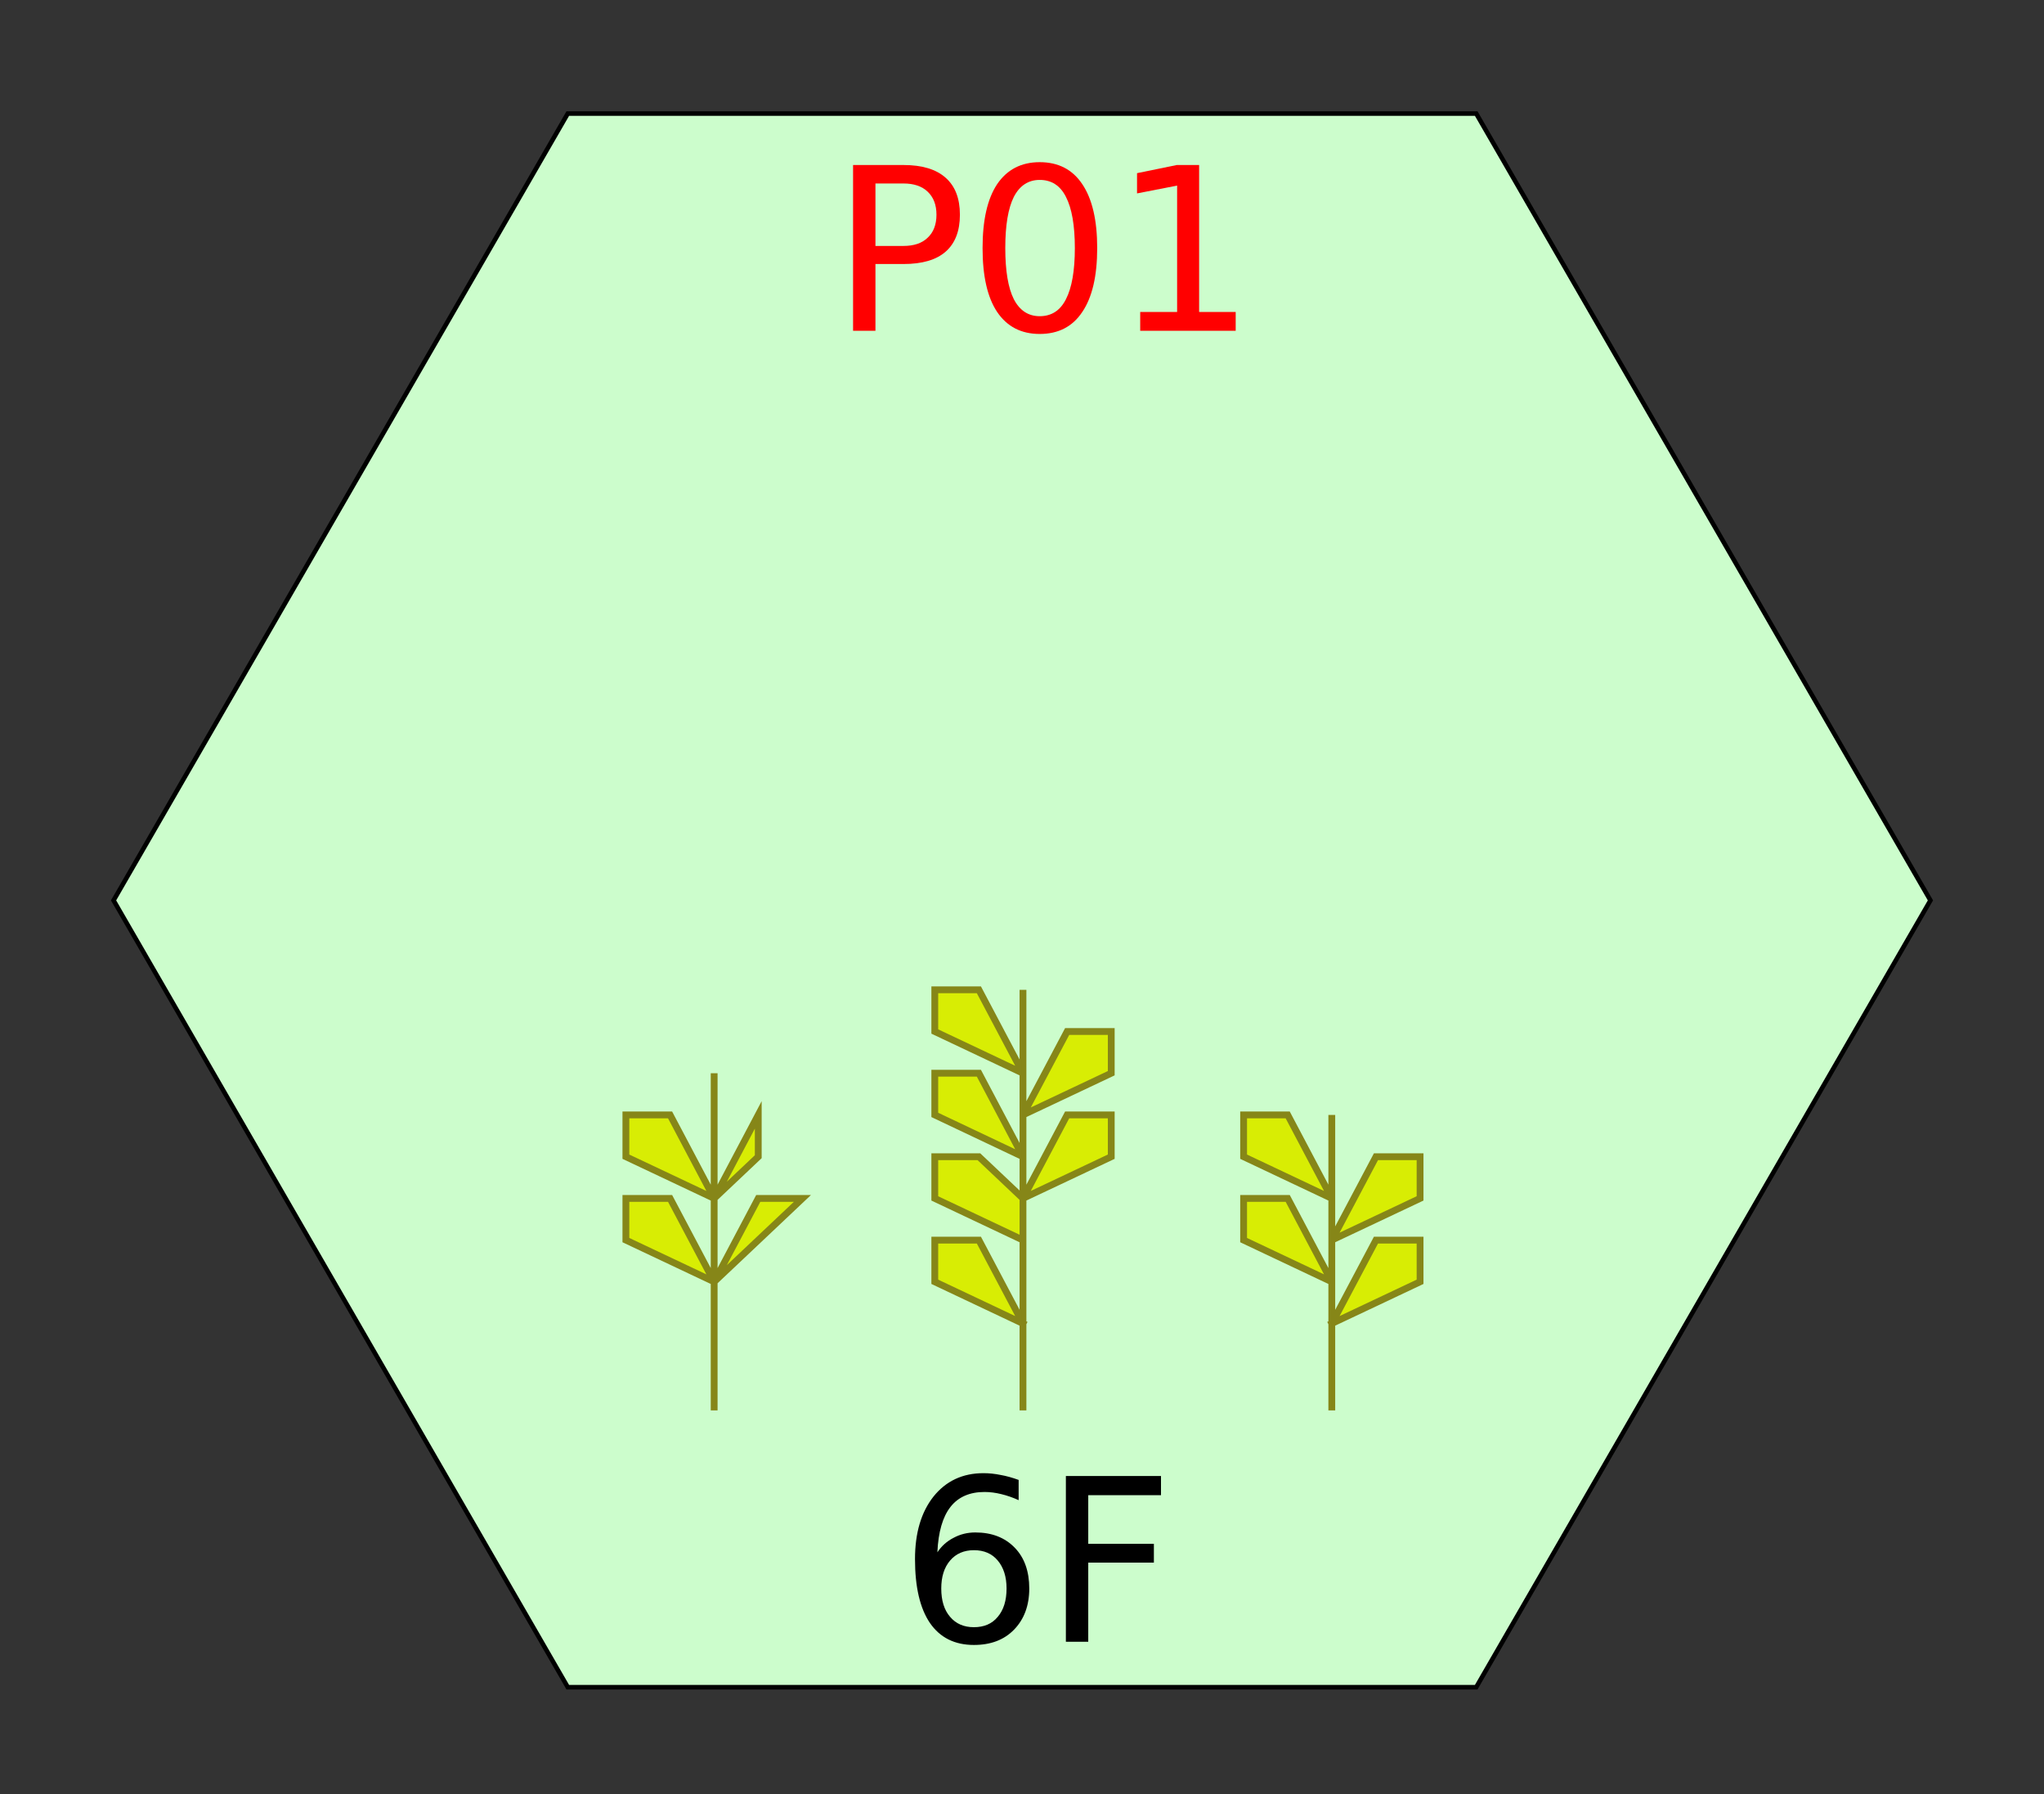 <?xml version="1.0" encoding="UTF-8"?>
<svg xmlns="http://www.w3.org/2000/svg" xmlns:xlink="http://www.w3.org/1999/xlink" width="90pt" height="79pt" viewBox="0 0 90 79" version="1.1">
<rect x="0" y="0" width="90" height="79" fill="#333333" stroke="none"/>
<defs>
<g>
<symbol overflow="visible" id="glyph0-0">
<path style="stroke:none;" d="M 0.5 1.766 L 0.5 -7.047 L 5.5 -7.047 L 5.5 1.766 Z M 1.062 1.219 L 4.938 1.219 L 4.938 -6.484 L 1.062 -6.484 Z M 1.062 1.219 "/>
</symbol>
<symbol overflow="visible" id="glyph0-1">
<path style="stroke:none;" d="M 3.297 -4.031 C 2.859 -4.031 2.508 -3.879 2.25 -3.578 C 1.988 -3.273 1.859 -2.863 1.859 -2.344 C 1.859 -1.812 1.988 -1.395 2.25 -1.094 C 2.508 -0.789 2.859 -0.641 3.297 -0.641 C 3.742 -0.641 4.094 -0.789 4.344 -1.094 C 4.602 -1.395 4.734 -1.812 4.734 -2.344 C 4.734 -2.863 4.602 -3.273 4.344 -3.578 C 4.094 -3.879 3.742 -4.031 3.297 -4.031 Z M 5.266 -7.125 L 5.266 -6.234 C 5.016 -6.348 4.758 -6.438 4.5 -6.5 C 4.25 -6.562 4.004 -6.594 3.766 -6.594 C 3.109 -6.594 2.609 -6.375 2.266 -5.938 C 1.922 -5.5 1.727 -4.832 1.688 -3.938 C 1.875 -4.219 2.113 -4.43 2.406 -4.578 C 2.695 -4.734 3.016 -4.812 3.359 -4.812 C 4.086 -4.812 4.664 -4.586 5.094 -4.141 C 5.52 -3.703 5.734 -3.102 5.734 -2.344 C 5.734 -1.594 5.508 -0.988 5.062 -0.531 C 4.625 -0.082 4.035 0.141 3.297 0.141 C 2.453 0.141 1.805 -0.18 1.359 -0.828 C 0.922 -1.473 0.703 -2.41 0.703 -3.641 C 0.703 -4.785 0.973 -5.703 1.516 -6.391 C 2.066 -7.078 2.801 -7.422 3.719 -7.422 C 3.969 -7.422 4.219 -7.395 4.469 -7.344 C 4.719 -7.301 4.984 -7.227 5.266 -7.125 Z M 5.266 -7.125 "/>
</symbol>
<symbol overflow="visible" id="glyph0-2">
<path style="stroke:none;" d="M 0.984 -7.297 L 5.172 -7.297 L 5.172 -6.453 L 1.969 -6.453 L 1.969 -4.312 L 4.859 -4.312 L 4.859 -3.484 L 1.969 -3.484 L 1.969 0 L 0.984 0 Z M 0.984 -7.297 "/>
</symbol>
<symbol overflow="visible" id="glyph0-3">
<path style="stroke:none;" d="M 1.969 -6.484 L 1.969 -3.734 L 3.203 -3.734 C 3.66 -3.734 4.016 -3.852 4.266 -4.094 C 4.523 -4.332 4.656 -4.672 4.656 -5.109 C 4.656 -5.547 4.523 -5.883 4.266 -6.125 C 4.016 -6.363 3.66 -6.484 3.203 -6.484 Z M 0.984 -7.297 L 3.203 -7.297 C 4.023 -7.297 4.645 -7.109 5.062 -6.734 C 5.477 -6.367 5.688 -5.828 5.688 -5.109 C 5.688 -4.391 5.477 -3.848 5.062 -3.484 C 4.645 -3.117 4.023 -2.938 3.203 -2.938 L 1.969 -2.938 L 1.969 0 L 0.984 0 Z M 0.984 -7.297 "/>
</symbol>
<symbol overflow="visible" id="glyph0-4">
<path style="stroke:none;" d="M 3.172 -6.641 C 2.672 -6.641 2.289 -6.391 2.031 -5.891 C 1.781 -5.391 1.656 -4.641 1.656 -3.641 C 1.656 -2.641 1.781 -1.891 2.031 -1.391 C 2.289 -0.891 2.672 -0.641 3.172 -0.641 C 3.691 -0.641 4.078 -0.891 4.328 -1.391 C 4.586 -1.891 4.719 -2.641 4.719 -3.641 C 4.719 -4.641 4.586 -5.391 4.328 -5.891 C 4.078 -6.391 3.691 -6.641 3.172 -6.641 Z M 3.172 -7.422 C 3.992 -7.422 4.617 -7.098 5.047 -6.453 C 5.484 -5.805 5.703 -4.867 5.703 -3.641 C 5.703 -2.41 5.484 -1.473 5.047 -0.828 C 4.617 -0.18 3.992 0.141 3.172 0.141 C 2.359 0.141 1.734 -0.18 1.297 -0.828 C 0.867 -1.473 0.656 -2.41 0.656 -3.641 C 0.656 -4.867 0.867 -5.805 1.297 -6.453 C 1.734 -7.098 2.359 -7.422 3.172 -7.422 Z M 3.172 -7.422 "/>
</symbol>
<symbol overflow="visible" id="glyph0-5">
<path style="stroke:none;" d="M 1.234 -0.828 L 2.859 -0.828 L 2.859 -6.391 L 1.094 -6.047 L 1.094 -6.938 L 2.844 -7.297 L 3.828 -7.297 L 3.828 -0.828 L 5.438 -0.828 L 5.438 0 L 1.234 0 Z M 1.234 -0.828 "/>
</symbol>
</g>
</defs>
<g id="surface85">
<path style="fill-rule:nonzero;fill:rgb(80%,99%,80%);fill-opacity:1;stroke-width:0.2;stroke-linecap:butt;stroke-linejoin:miter;stroke:rgb(0%,0%,0%);stroke-opacity:1;stroke-miterlimit:10;" d="M 580 588.897 L 560 623.538 L 520 623.538 L 500 588.897 L 520 554.256 L 560 554.256 Z M 580 588.897 " transform="matrix(1,0,0,1,-495,-549.256)"/>
<path style="fill-rule:nonzero;fill:rgb(84.706%,92.941%,1.569%);fill-opacity:1;stroke-width:1.5;stroke-linecap:square;stroke-linejoin:miter;stroke:rgb(52.549%,52.549%,9.412%);stroke-opacity:1;stroke-miterlimit:10;" d="M -67.773 186.521 L -67.773 113.045 L -67.773 140.604 L -77.48 122.225 L -87.207 122.225 L -87.207 131.424 L -67.773 140.604 L -58.066 122.225 L -58.066 131.424 L -67.773 140.604 L -67.773 158.963 L -77.48 140.604 L -87.207 140.604 L -87.207 149.783 L -67.773 158.963 L -58.066 140.604 L -48.34 140.604 L -67.773 158.963 " transform="matrix(0.2,0,0,0.2,45,24.641)"/>
<path style="fill-rule:nonzero;fill:rgb(84.706%,92.941%,1.569%);fill-opacity:1;stroke-width:1.5;stroke-linecap:square;stroke-linejoin:miter;stroke:rgb(52.549%,52.549%,9.412%);stroke-opacity:1;stroke-miterlimit:10;" d="M 0.215 186.521 L 0.215 94.686 L 0.215 113.045 L -9.492 94.686 L -19.199 94.686 L -19.199 103.865 L 0.215 113.045 L 0.215 122.225 L 9.941 103.865 L 19.648 103.865 L 19.648 113.045 L 0.215 122.225 L 0.215 131.424 L -9.492 113.045 L -19.199 113.045 L -19.199 122.225 L 0.215 131.424 L 0.215 140.604 L 9.941 122.225 L 19.648 122.225 L 19.648 131.424 L 0.215 140.604 L -9.492 131.424 L -19.199 131.424 L -19.199 140.604 L 0.215 149.783 L 0.215 168.143 L -9.492 149.783 L -19.199 149.783 L -19.199 158.963 L 0.215 168.143 " transform="matrix(0.2,0,0,0.2,45,24.641)"/>
<path style="fill-rule:nonzero;fill:rgb(84.706%,92.941%,1.569%);fill-opacity:1;stroke-width:1.5;stroke-linecap:square;stroke-linejoin:miter;stroke:rgb(52.549%,52.549%,9.412%);stroke-opacity:1;stroke-miterlimit:10;" d="M 68.203 186.521 L 68.203 122.225 L 68.203 140.604 L 58.496 122.225 L 48.789 122.225 L 48.789 131.424 L 68.203 140.604 L 68.203 149.783 L 77.93 131.424 L 87.637 131.424 L 87.637 140.604 L 68.203 149.783 L 68.203 158.963 L 58.496 140.604 L 48.789 140.604 L 48.789 149.783 L 68.203 158.963 L 68.203 168.143 L 77.93 149.783 L 87.637 149.783 L 87.637 158.963 L 68.203 168.143 " transform="matrix(0.2,0,0,0.2,45,24.641)"/>
<g style="fill:rgb(0%,0%,0%);fill-opacity:1;">
  <use xlink:href="#glyph0-1" x="39.586" y="72.281"/>
  <use xlink:href="#glyph0-2" x="45.948" y="72.281"/>
</g>
<g style="fill:rgb(100%,0%,0%);fill-opacity:1;">
  <use xlink:href="#glyph0-3" x="36.578" y="14.562"/>
  <use xlink:href="#glyph0-4" x="42.608" y="14.562"/>
  <use xlink:href="#glyph0-5" x="48.971" y="14.562"/>
</g>
</g>
</svg>
